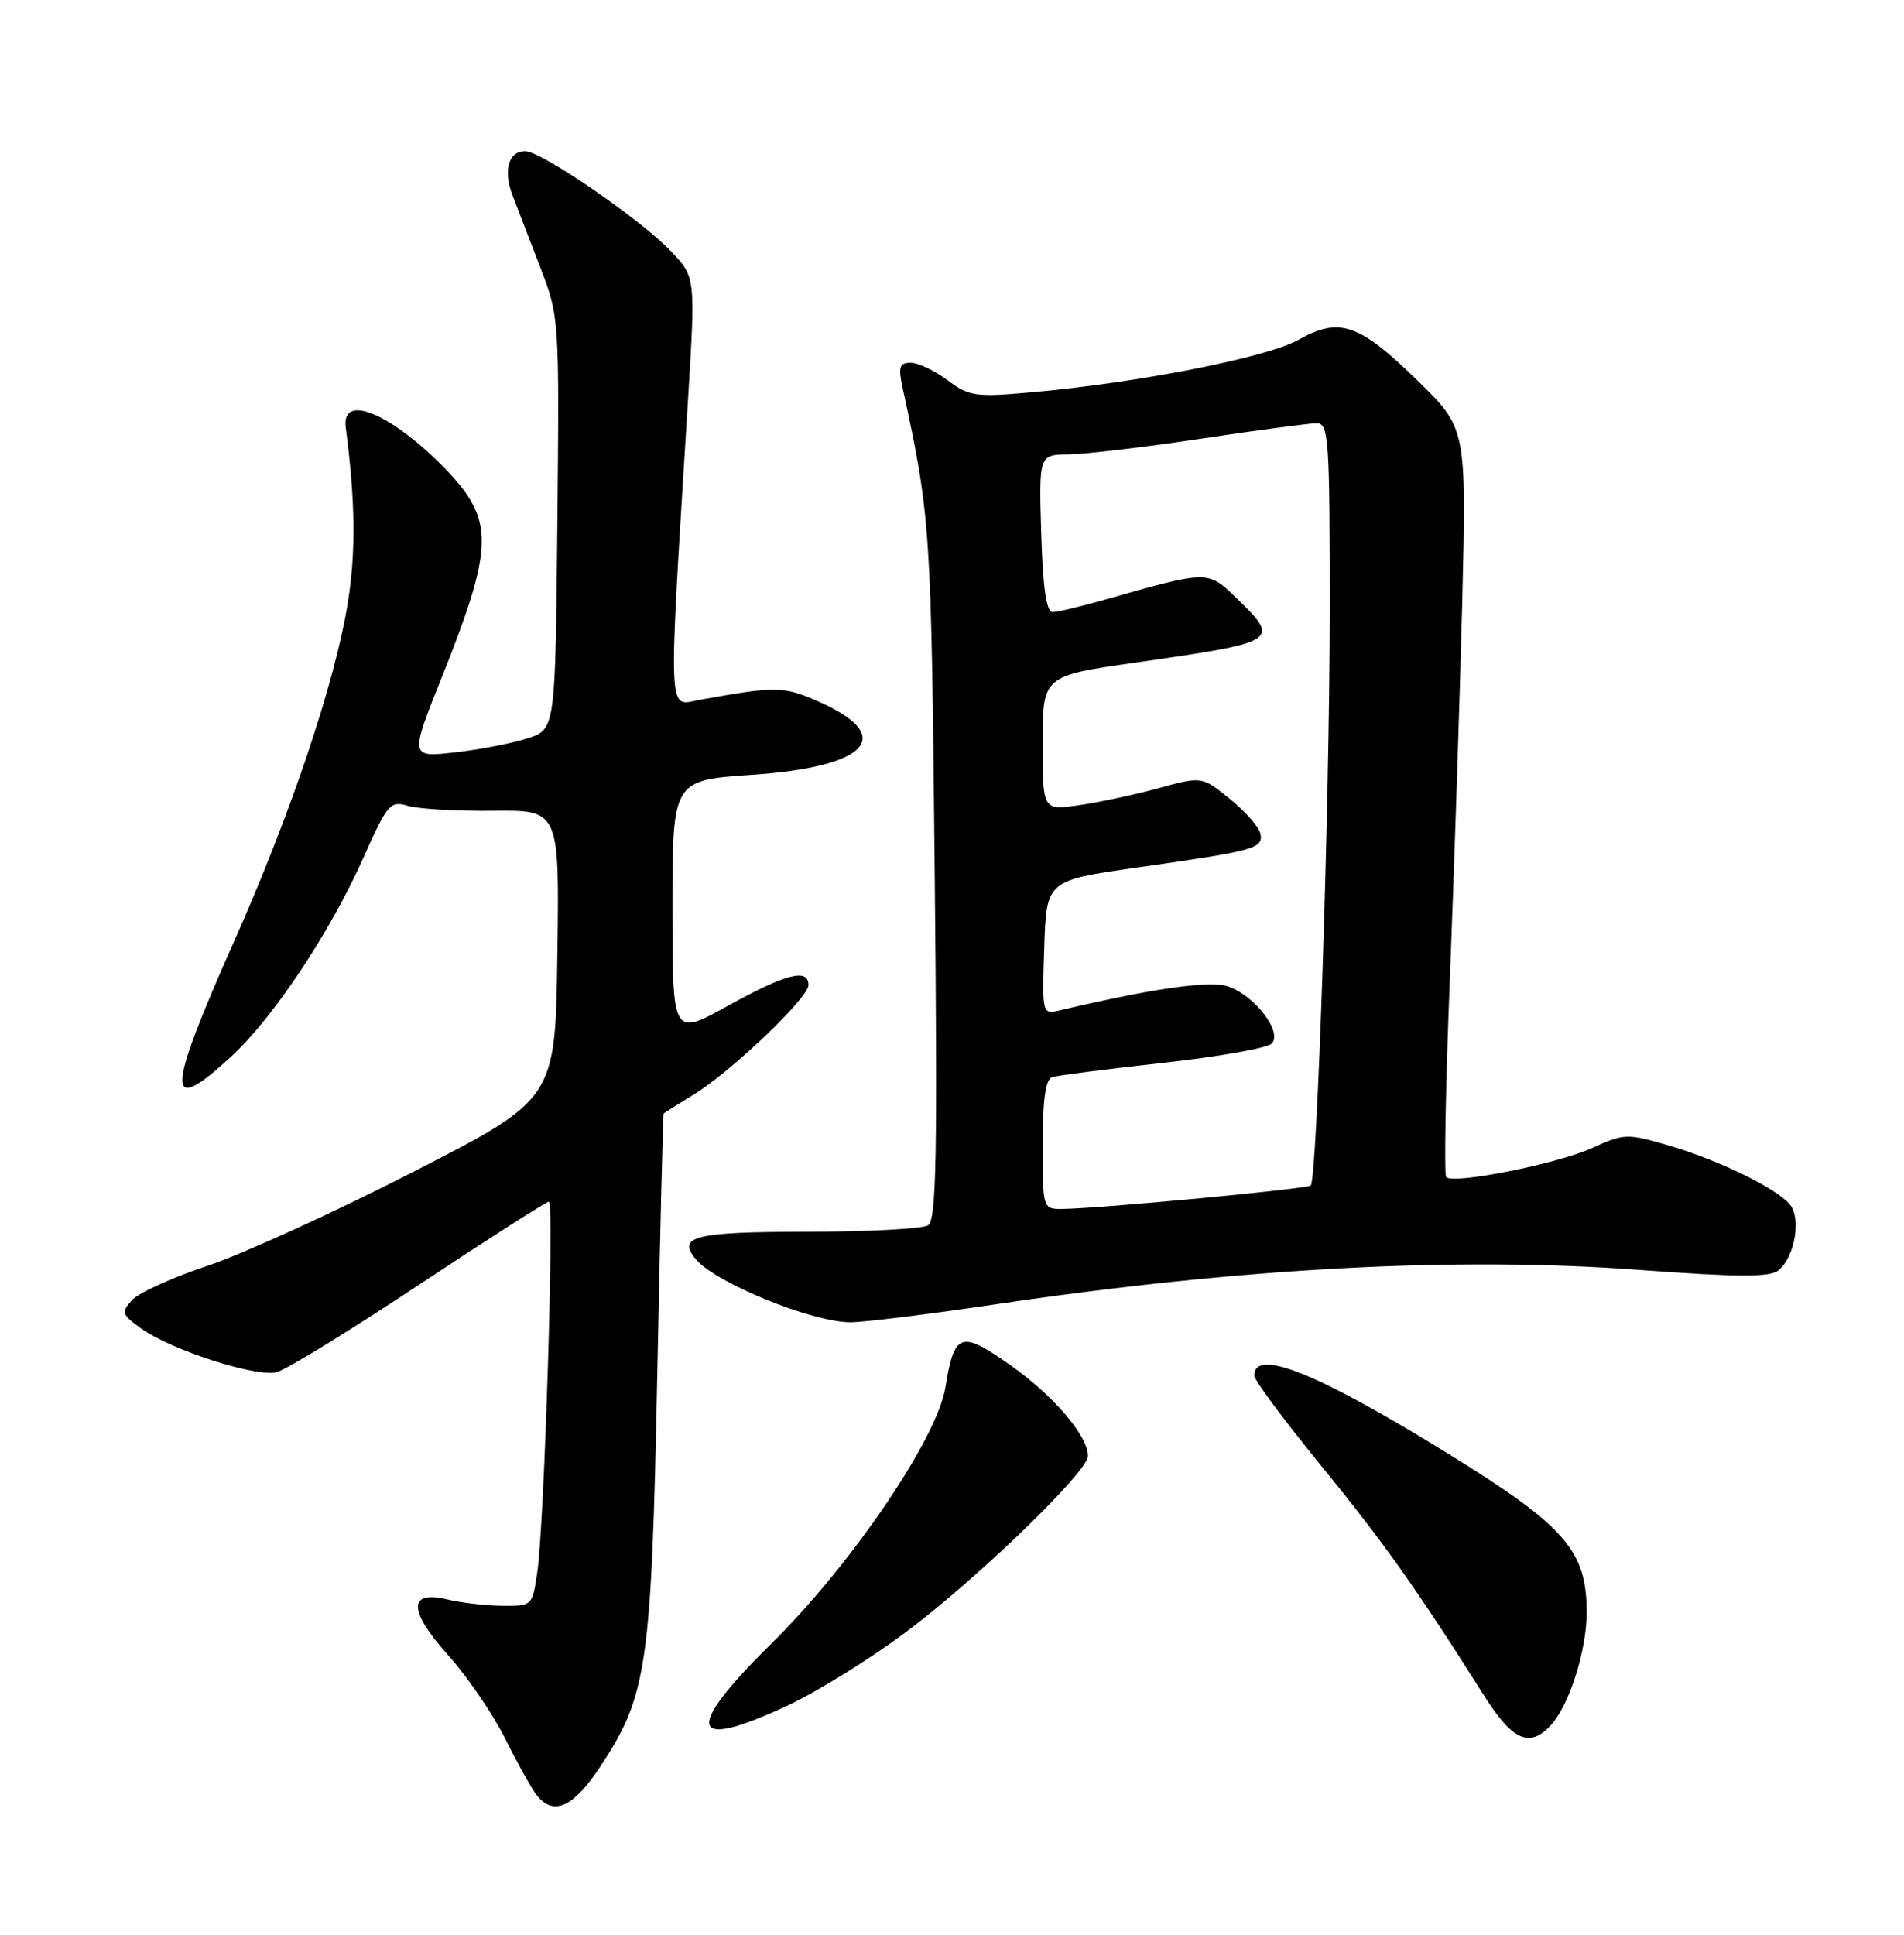<?xml version="1.0" encoding="UTF-8" standalone="no"?>
<!DOCTYPE svg PUBLIC "-//W3C//DTD SVG 1.1//EN" "http://www.w3.org/Graphics/SVG/1.1/DTD/svg11.dtd" >
<svg xmlns="http://www.w3.org/2000/svg" xmlns:xlink="http://www.w3.org/1999/xlink" version="1.1" viewBox="0 0 252 256">
 <g >
 <path fill="currentColor"
d=" M 79.45 233.75 C 85.65 224.36 86.22 220.46 86.99 182.00 C 87.37 163.03 87.75 147.42 87.84 147.33 C 87.93 147.24 89.69 146.13 91.75 144.87 C 96.72 141.84 107.00 132.05 107.00 130.35 C 107.00 128.07 104.07 128.82 96.37 133.07 C 89.00 137.14 89.00 137.14 89.00 120.19 C 89.00 103.24 89.00 103.24 99.51 102.52 C 114.95 101.47 118.67 97.40 108.36 92.84 C 103.72 90.78 102.69 90.77 92.63 92.60 C 88.30 93.38 88.40 96.01 91.08 52.58 C 92.05 36.65 92.05 36.65 88.78 33.22 C 84.71 28.97 71.65 20.00 69.51 20.00 C 67.32 20.00 66.58 22.52 67.81 25.77 C 68.38 27.27 70.01 31.52 71.44 35.21 C 74.03 41.92 74.03 41.94 73.77 69.21 C 73.50 96.49 73.50 96.49 69.86 97.68 C 67.86 98.34 63.52 99.18 60.22 99.55 C 54.22 100.23 54.22 100.23 58.60 89.29 C 64.52 74.53 65.07 70.16 61.65 65.22 C 60.21 63.13 56.79 59.72 54.05 57.64 C 48.80 53.63 45.32 53.17 45.76 56.54 C 47.03 66.31 47.11 73.02 46.04 79.72 C 44.36 90.23 38.54 107.57 31.01 124.50 C 21.96 144.85 21.87 147.84 30.59 139.81 C 36.20 134.64 43.72 123.33 48.15 113.38 C 51.29 106.35 51.65 105.93 54.00 106.63 C 55.38 107.04 60.45 107.33 65.27 107.28 C 74.04 107.18 74.04 107.18 73.77 126.30 C 73.50 145.42 73.50 145.42 54.73 155.04 C 44.40 160.33 32.16 165.92 27.51 167.47 C 22.86 169.01 18.35 171.06 17.47 172.03 C 16.01 173.65 16.10 173.94 18.73 175.81 C 22.73 178.66 33.89 182.25 36.61 181.56 C 37.86 181.25 46.35 176.04 55.46 169.99 C 64.58 163.95 72.31 159.00 72.65 159.00 C 73.38 159.00 72.05 201.49 71.12 207.95 C 70.46 212.49 70.45 212.50 66.48 212.47 C 64.29 212.45 61.04 212.07 59.25 211.64 C 53.98 210.35 54.01 213.11 59.34 219.04 C 61.85 221.82 65.26 226.83 66.93 230.18 C 68.60 233.52 70.48 236.88 71.11 237.63 C 73.32 240.30 75.92 239.09 79.45 233.75 Z  M 205.32 228.20 C 207.74 225.52 210.00 218.34 210.00 213.32 C 210.00 205.18 207.17 201.94 191.80 192.43 C 174.47 181.71 166.00 178.29 166.00 182.01 C 166.00 182.60 169.97 187.95 174.82 193.89 C 183.08 204.00 187.54 210.29 196.35 224.25 C 200.20 230.36 202.46 231.36 205.32 228.20 Z  M 104.32 225.63 C 108.27 223.78 115.32 219.39 120.00 215.88 C 129.53 208.72 144.00 194.71 144.00 192.65 C 144.00 190.00 139.42 184.64 133.75 180.65 C 127.14 175.99 126.32 176.27 125.13 183.58 C 124.04 190.32 112.66 207.07 102.09 217.48 C 90.41 228.99 91.18 231.79 104.32 225.63 Z  M 132.00 172.55 C 164.31 167.76 192.78 166.24 216.81 168.02 C 230.23 169.01 234.27 169.02 235.41 168.07 C 237.55 166.30 238.42 161.21 236.90 159.38 C 235.10 157.21 227.40 153.46 220.77 151.54 C 215.35 149.96 214.95 149.97 210.68 151.92 C 206.10 154.00 192.39 156.73 191.41 155.75 C 191.11 155.44 191.33 143.56 191.90 129.35 C 192.46 115.13 193.19 92.97 193.52 80.09 C 194.10 56.69 194.10 56.69 187.65 50.39 C 179.87 42.80 177.29 41.91 171.86 44.96 C 167.70 47.30 150.67 50.65 136.50 51.91 C 129.10 52.57 128.27 52.45 125.41 50.31 C 123.70 49.04 121.51 48.00 120.53 48.00 C 119.04 48.00 118.87 48.54 119.45 51.25 C 123.18 68.52 123.25 69.56 123.71 115.39 C 124.09 152.98 123.93 161.43 122.84 162.12 C 122.10 162.59 114.89 162.98 106.81 162.98 C 91.92 163.00 89.57 163.58 92.09 166.61 C 94.67 169.72 107.33 174.90 112.50 174.96 C 114.15 174.98 122.92 173.90 132.00 172.55 Z  M 138.00 151.47 C 138.00 145.53 138.38 142.81 139.25 142.52 C 139.94 142.30 146.51 141.45 153.86 140.64 C 161.21 139.83 167.71 138.69 168.31 138.09 C 169.79 136.61 166.16 131.81 162.63 130.55 C 160.22 129.69 152.77 130.74 140.21 133.70 C 137.94 134.23 137.92 134.16 138.21 125.37 C 138.50 116.50 138.50 116.50 150.50 114.79 C 166.12 112.57 167.20 112.27 166.82 110.32 C 166.64 109.44 164.83 107.37 162.79 105.72 C 159.08 102.71 159.08 102.71 153.29 104.30 C 150.11 105.17 145.36 106.18 142.75 106.55 C 138.00 107.23 138.00 107.23 138.00 98.33 C 138.00 89.43 138.00 89.43 150.37 87.66 C 169.35 84.93 169.51 84.83 163.60 79.09 C 159.84 75.45 159.94 75.45 146.00 79.41 C 142.97 80.27 139.97 80.98 139.31 80.99 C 138.50 81.00 138.03 77.78 137.81 70.58 C 137.50 60.16 137.50 60.16 141.50 60.12 C 143.70 60.09 151.57 59.16 159.00 58.04 C 166.43 56.92 173.29 56.01 174.25 56.00 C 175.87 56.00 176.00 57.86 175.99 81.25 C 175.98 106.38 174.33 156.00 173.48 156.86 C 173.02 157.31 145.87 159.88 140.75 159.96 C 138.00 160.00 138.00 160.00 138.00 151.47 Z "/>
</g>
</svg>